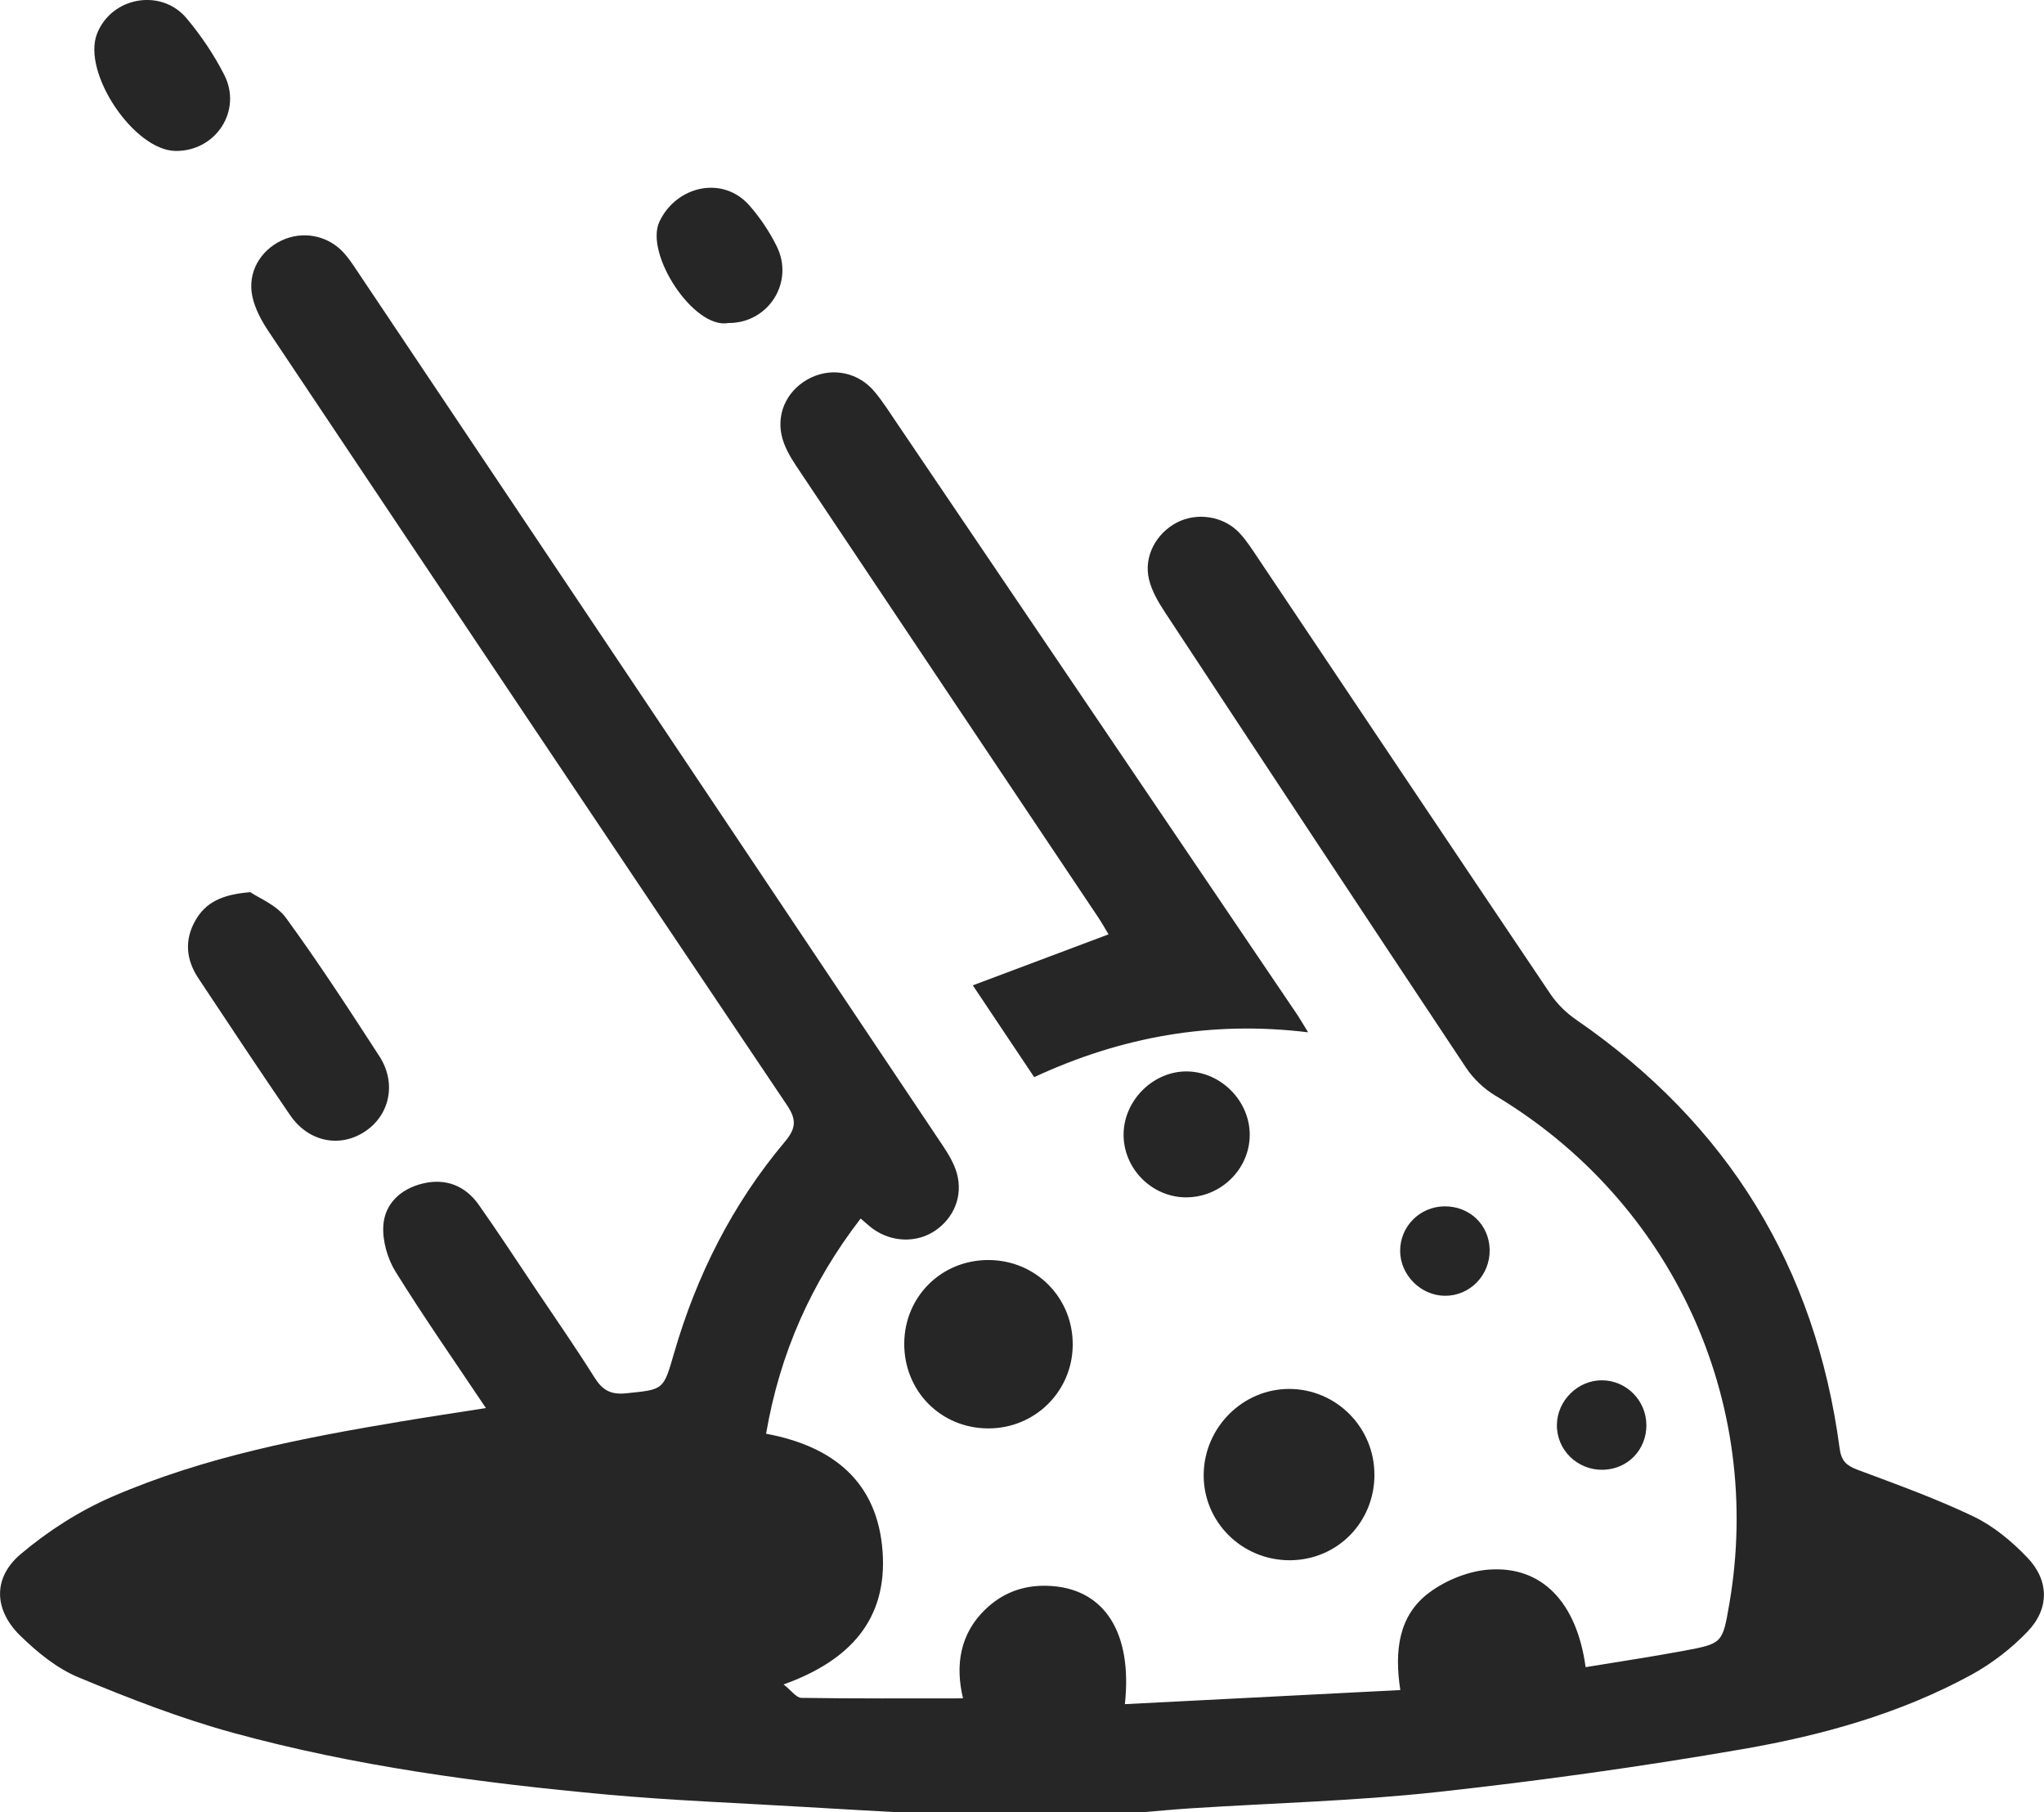 <?xml version="1.0" encoding="UTF-8"?>
<svg id="a" data-name="Layer_1" xmlns="http://www.w3.org/2000/svg" width="494.61" height="438.52" viewBox="0 0 494.61 438.52">
  <defs>
    <style>
      .b {
        fill: #262626;
      }
    </style>
  </defs>
  <path class="b" d="M217.8,438.52c-7.78-.44-15.56-.86-23.33-1.33-15.92-.96-31.88-1.55-47.75-3-30.47-2.8-60.81-6.84-90.37-14.94-12.75-3.5-25.19-8.34-37.41-13.43-5.2-2.17-9.96-6.07-14.05-10.07-6.37-6.23-6.67-13.97.09-19.7,6.6-5.59,14.22-10.47,22.16-13.91,22.39-9.7,46.26-14.26,70.21-18.26,6.49-1.08,13.01-2.06,20.23-3.19-7.6-11.36-15.01-21.97-21.83-32.94-1.96-3.15-3.2-7.43-3-11.09.3-5.41,4.22-9,9.5-10.29,5.52-1.35,10.3.47,13.59,5.12,4.79,6.79,9.33,13.75,13.96,20.65,4.72,7.04,9.57,14,14.07,21.18,1.91,3.04,3.92,4.18,7.63,3.8,9.08-.93,9.02-.73,11.58-9.61,5.46-18.91,14.16-36.17,26.85-51.27,2.67-3.17,2.89-5.3.5-8.85-41.93-62.34-83.71-124.77-125.46-187.23-1.71-2.56-3.28-5.48-3.91-8.45-1.21-5.74,1.87-11.05,7.06-13.51,5.12-2.43,11.19-1.29,15.06,2.96,1.22,1.34,2.24,2.89,3.25,4.41,47.18,70.42,94.36,140.85,141.49,211.3,1.46,2.18,2.93,4.53,3.62,7.02,1.53,5.51-.73,10.85-5.33,13.93-4.42,2.95-10.43,2.78-14.97-.49-.93-.67-1.77-1.48-2.98-2.5-11.96,15.52-19.56,32.64-22.88,52.07,16.35,3.04,26.99,11.73,28.19,28.53,1.17,16.34-7.83,26.36-23.96,32.13,1.91,1.49,3.09,3.23,4.3,3.25,12.93.2,25.86.12,39.12.12-1.85-7.77-.97-15.7,5.87-21.96,4.41-4.03,9.65-5.64,15.61-5.22,12.78.9,19.56,11.29,17.69,28.58,22.12-1.13,44.06-2.25,66.65-3.41-1.46-9.51-.44-18.08,7.05-23.62,4.03-2.98,9.47-5.18,14.44-5.53,12.78-.9,21.21,7.91,23.35,23.61,7.94-1.31,15.9-2.5,23.81-3.97,9.34-1.74,9.32-1.84,10.96-11.32,8.46-49.12-13.83-97.39-56.66-123.02-2.72-1.63-5.27-4.06-7.03-6.7-24.39-36.67-48.65-73.43-72.87-110.22-1.62-2.46-3.2-5.17-3.87-7.98-1.32-5.51,1.72-11.12,6.76-13.74,4.89-2.54,11.31-1.57,15.15,2.54,1.69,1.81,3.04,3.94,4.43,6.01,23.6,35.2,47.16,70.44,70.84,105.59,1.61,2.39,3.86,4.56,6.25,6.2,36.55,25.19,57.86,59.72,63.7,103.7.4,3,1.63,4.13,4.28,5.13,9.47,3.55,19.03,6.97,28.12,11.33,4.82,2.31,9.23,5.99,12.97,9.88,5.33,5.54,5.44,12.36.15,17.91-3.94,4.13-8.7,7.8-13.71,10.54-17.24,9.39-36.07,14.62-55.21,17.94-24.53,4.25-49.24,7.69-74,10.4-19.65,2.15-39.47,2.65-59.21,3.91-4.29.27-8.57.69-12.86,1.04h-57.91Z"/>
  <path class="b" d="M250.26,260.63c-4.8-7.18-9.49-14.19-14.86-22.22,11.13-4.18,21.77-8.18,32.85-12.34-.77-1.27-1.63-2.81-2.61-4.27-24.32-36.33-48.66-72.64-72.93-109-1.54-2.3-3.02-4.89-3.59-7.55-1.26-5.91,1.86-11.42,7.23-13.93,5.31-2.47,11.47-1.17,15.34,3.52,2.11,2.56,3.88,5.39,5.75,8.14,32.06,47.35,64.11,94.71,96.16,142.07.91,1.34,1.72,2.75,2.94,4.72-23.48-2.86-45.24,1.08-66.29,10.85Z"/>
  <path class="b" d="M60.58,215.87c2.03,1.41,6.34,3.08,8.63,6.23,7.92,10.86,15.26,22.15,22.58,33.44,4.27,6.58,2.5,14.42-3.67,18.36-6.05,3.87-13.53,2.33-17.91-4.07-7.51-10.96-14.84-22.04-22.19-33.11-3.01-4.52-3.46-9.3-.69-14.09,2.43-4.21,6.27-6.22,13.25-6.76Z"/>
  <path class="b" d="M332.59,356.73c.04,11.54-8.93,20.69-20.37,20.78-11.66.09-21.1-9.28-20.95-20.8.14-11.37,9.49-20.68,20.72-20.65,11.35.03,20.56,9.28,20.59,20.67Z"/>
  <path class="b" d="M239.2,304.87c11.49.03,20.51,9.17,20.38,20.65-.13,11.21-9.19,20.12-20.45,20.09-11.52-.02-20.44-9.1-20.32-20.66.12-11.31,9.06-20.11,20.39-20.08Z"/>
  <path class="b" d="M42.46,36.52c-10.06-.14-22.65-18.93-18.99-28.34,3.46-8.89,15.47-11.14,21.68-3.75,3.5,4.17,6.62,8.8,9.1,13.65,4.46,8.71-2.06,18.58-11.79,18.44Z"/>
  <path class="b" d="M176.3,78.15c-8.43,1.62-20.43-16.81-16.71-24.57,4.15-8.67,15.33-11.15,21.74-3.88,2.6,2.96,4.87,6.35,6.62,9.88,4.33,8.72-2.04,18.64-11.65,18.57Z"/>
  <path class="b" d="M286.88,289.71c-8.31-.1-15.14-7.12-14.99-15.42.15-8.24,7.36-15.24,15.5-15.05,8.26.2,15.15,7.33,15.02,15.55-.13,8.26-7.16,15.01-15.53,14.91Z"/>
  <path class="b" d="M398.4,344.75c.04,6.05-4.54,10.77-10.56,10.87-6.19.1-11.2-4.83-11.1-10.92.1-5.85,5.08-10.75,10.89-10.73,5.9.02,10.72,4.85,10.76,10.78Z"/>
  <path class="b" d="M349.51,291.88c6.09-.07,10.83,4.46,10.96,10.46.13,6.18-4.78,11.24-10.86,11.18-5.82-.05-10.77-5.02-10.8-10.84-.03-5.92,4.74-10.73,10.7-10.8Z"/>
</svg>